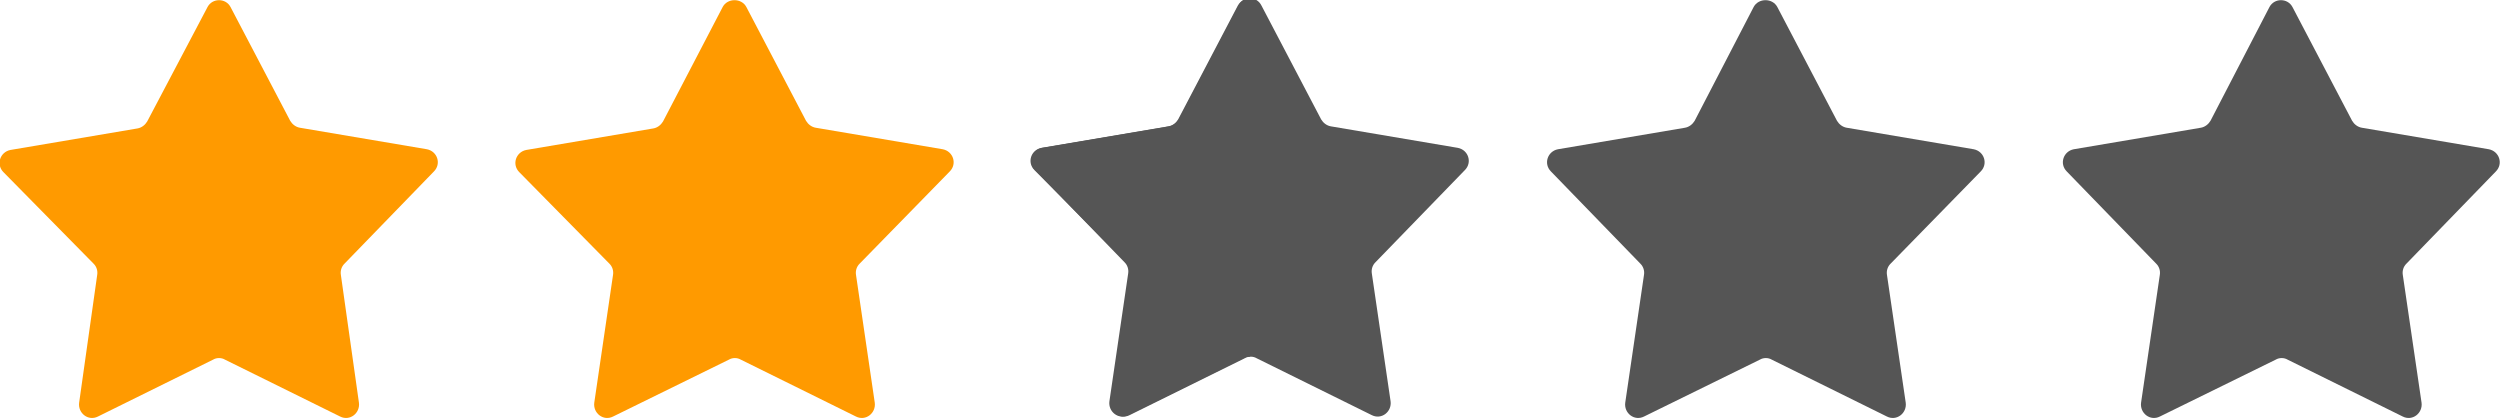 <?xml version="1.0" encoding="utf-8"?>
<!-- Generator: Adobe Illustrator 23.1.1, SVG Export Plug-In . SVG Version: 6.00 Build 0)  -->
<svg version="1.1" id="Layer_1" xmlns="http://www.w3.org/2000/svg" xmlns:xlink="http://www.w3.org/1999/xlink" x="0px" y="0px"
	 viewBox="0 0 360.1 60.2" style="enable-background:new 0 0 360.1 60.2;" xml:space="preserve">
<style type="text/css">
	.st0{fill:#FF9A00;}
	.st1{fill:#555555;}
	.st2{clip-path:url(#SVGID_2_);fill:#FF9A00;}
	.st3{clip-path:url(#SVGID_4_);fill:#555555;}
	.st4{clip-path:url(#SVGID_6_);fill:#FF9A00;}
	.st5{clip-path:url(#SVGID_8_);fill:#FF9A00;}
	.st6{clip-path:url(#SVGID_10_);fill:#555555;}
	.st7{clip-path:url(#SVGID_12_);fill:#FF9A00;}
	.st8{clip-path:url(#SVGID_14_);fill:#555555;}
	.st9{clip-path:url(#SVGID_16_);fill:#555555;}
	.st10{clip-path:url(#SVGID_18_);fill:#555555;}
	.st11{clip-path:url(#SVGID_20_);fill:#555555;}
	.st12{clip-path:url(#SVGID_22_);fill:#555555;}
	.st13{clip-path:url(#SVGID_24_);fill:#FF9A00;}
	.st14{clip-path:url(#SVGID_26_);fill:#555555;}
	.st15{clip-path:url(#SVGID_28_);fill:#555555;}
</style>
<g>
	<path class="st0" d="M33.2,1l8.6,16.4c0.3,0.5,0.8,0.9,1.4,1l18.3,3.1c1.5,0.3,2.1,2.1,1,3.2L49.6,38c-0.4,0.4-0.6,1-0.5,1.6
		L51.7,58c0.2,1.5-1.3,2.7-2.7,2l-16.6-8.2c-0.5-0.3-1.2-0.3-1.7,0L14.1,60c-1.4,0.7-2.9-0.5-2.7-2L14,39.6c0.1-0.6-0.1-1.2-0.5-1.6
		L0.5,24.8c-1.1-1.1-0.5-2.9,1-3.2l18.3-3.1c0.6-0.1,1.1-0.5,1.4-1L29.9,1C30.6-0.3,32.5-0.3,33.2,1z"/>
	<path class="st0" d="M107.5,1l8.6,16.4c0.3,0.5,0.8,0.9,1.4,1l18.3,3.1c1.5,0.3,2.1,2.1,1,3.2L123.8,38c-0.4,0.4-0.6,1-0.5,1.6
		L126,58c0.2,1.5-1.3,2.7-2.7,2l-16.6-8.2c-0.5-0.3-1.2-0.3-1.7,0L88.3,60c-1.4,0.7-2.9-0.5-2.7-2l2.7-18.4c0.1-0.6-0.1-1.2-0.5-1.6
		L74.8,24.8c-1.1-1.1-0.5-2.9,1-3.2l18.3-3.1c0.6-0.1,1.1-0.5,1.4-1L104.1,1C104.8-0.3,106.8-0.3,107.5,1z"/>
	<path class="st1" d="M330.2,1l8.6,16.4c0.3,0.5,0.8,0.9,1.4,1l18.3,3.1c1.5,0.3,2.1,2.1,1,3.2L346.6,38c-0.4,0.4-0.6,1-0.5,1.6
		l2.7,18.4c0.2,1.5-1.3,2.7-2.7,2l-16.6-8.2c-0.5-0.3-1.2-0.3-1.7,0L311.1,60c-1.4,0.7-2.9-0.5-2.7-2l2.7-18.4
		c0.1-0.6-0.1-1.2-0.5-1.6l-12.9-13.3c-1.1-1.1-0.5-2.9,1-3.2l18.3-3.1c0.6-0.1,1.1-0.5,1.4-1L326.9,1C327.6-0.3,329.5-0.3,330.2,1z
		"/>
	<path class="st1" d="M256,1l8.6,16.4c0.3,0.5,0.8,0.9,1.4,1l18.3,3.1c1.5,0.3,2.1,2.1,1,3.2L272.3,38c-0.4,0.4-0.6,1-0.5,1.6
		l2.7,18.4c0.2,1.5-1.3,2.7-2.7,2l-16.6-8.2c-0.5-0.3-1.2-0.3-1.7,0L236.8,60c-1.4,0.7-2.9-0.5-2.7-2l2.7-18.4
		c0.1-0.6-0.1-1.2-0.5-1.6l-12.9-13.3c-1.1-1.1-0.5-2.9,1-3.2l18.3-3.1c0.6-0.1,1.1-0.5,1.4-1L252.6,1C253.3-0.3,255.3-0.3,256,1z"
		/>
	<g>
		<path class="st1" d="M181.7,0.8l8.6,16.4c0.3,0.5,0.8,0.9,1.4,1l18.3,3.1c1.5,0.3,2.1,2.1,1,3.2l-12.9,13.3
			c-0.4,0.4-0.6,1-0.5,1.6l2.7,18.4c0.2,1.5-1.3,2.7-2.7,2l-16.6-8.2c-0.5-0.3-1.2-0.3-1.7,0l-16.6,8.2c-1.4,0.7-2.9-0.5-2.7-2
			l2.7-18.4c0.1-0.6-0.1-1.2-0.5-1.6L149,24.5c-1.1-1.1-0.5-2.9,1-3.2l18.3-3.1c0.6-0.1,1.1-0.5,1.4-1l8.6-16.4
			C179.1-0.6,181-0.6,181.7,0.8z"/>
		<g>
			<defs>
				
					<rect id="SVGID_9_" x="146.5" y="-2.1" transform="matrix(-1 -1.224647e-16 1.224647e-16 -1 326.577 63.824)" width="33.5" height="68"/>
			</defs>
			<clipPath id="SVGID_2_">
				<use xlink:href="#SVGID_9_"  style="overflow:visible;"/>
			</clipPath>
			<path style="clip-path:url(#SVGID_2_);fill:#555555;" d="M178.4,0.8l-8.6,16.4c-0.3,0.5-0.8,0.9-1.4,1l-18.3,3.1
				c-1.5,0.3-2.1,2.1-1,3.2L162,37.8c0.4,0.4,0.6,1,0.5,1.6l-2.7,18.4c-0.2,1.5,1.3,2.7,2.7,2l16.6-8.2c0.5-0.3,1.2-0.3,1.7,0
				l16.6,8.2c1.4,0.7,2.9-0.5,2.7-2l-2.7-18.4c-0.1-0.6,0.1-1.2,0.5-1.6L211,24.5c1.1-1.1,0.5-2.9-1-3.2l-18.3-3.1
				c-0.6-0.1-1.1-0.5-1.4-1l-8.6-16.4C181-0.6,179.1-0.6,178.4,0.8z"/>
		</g>
	</g>
</g>
</svg>
